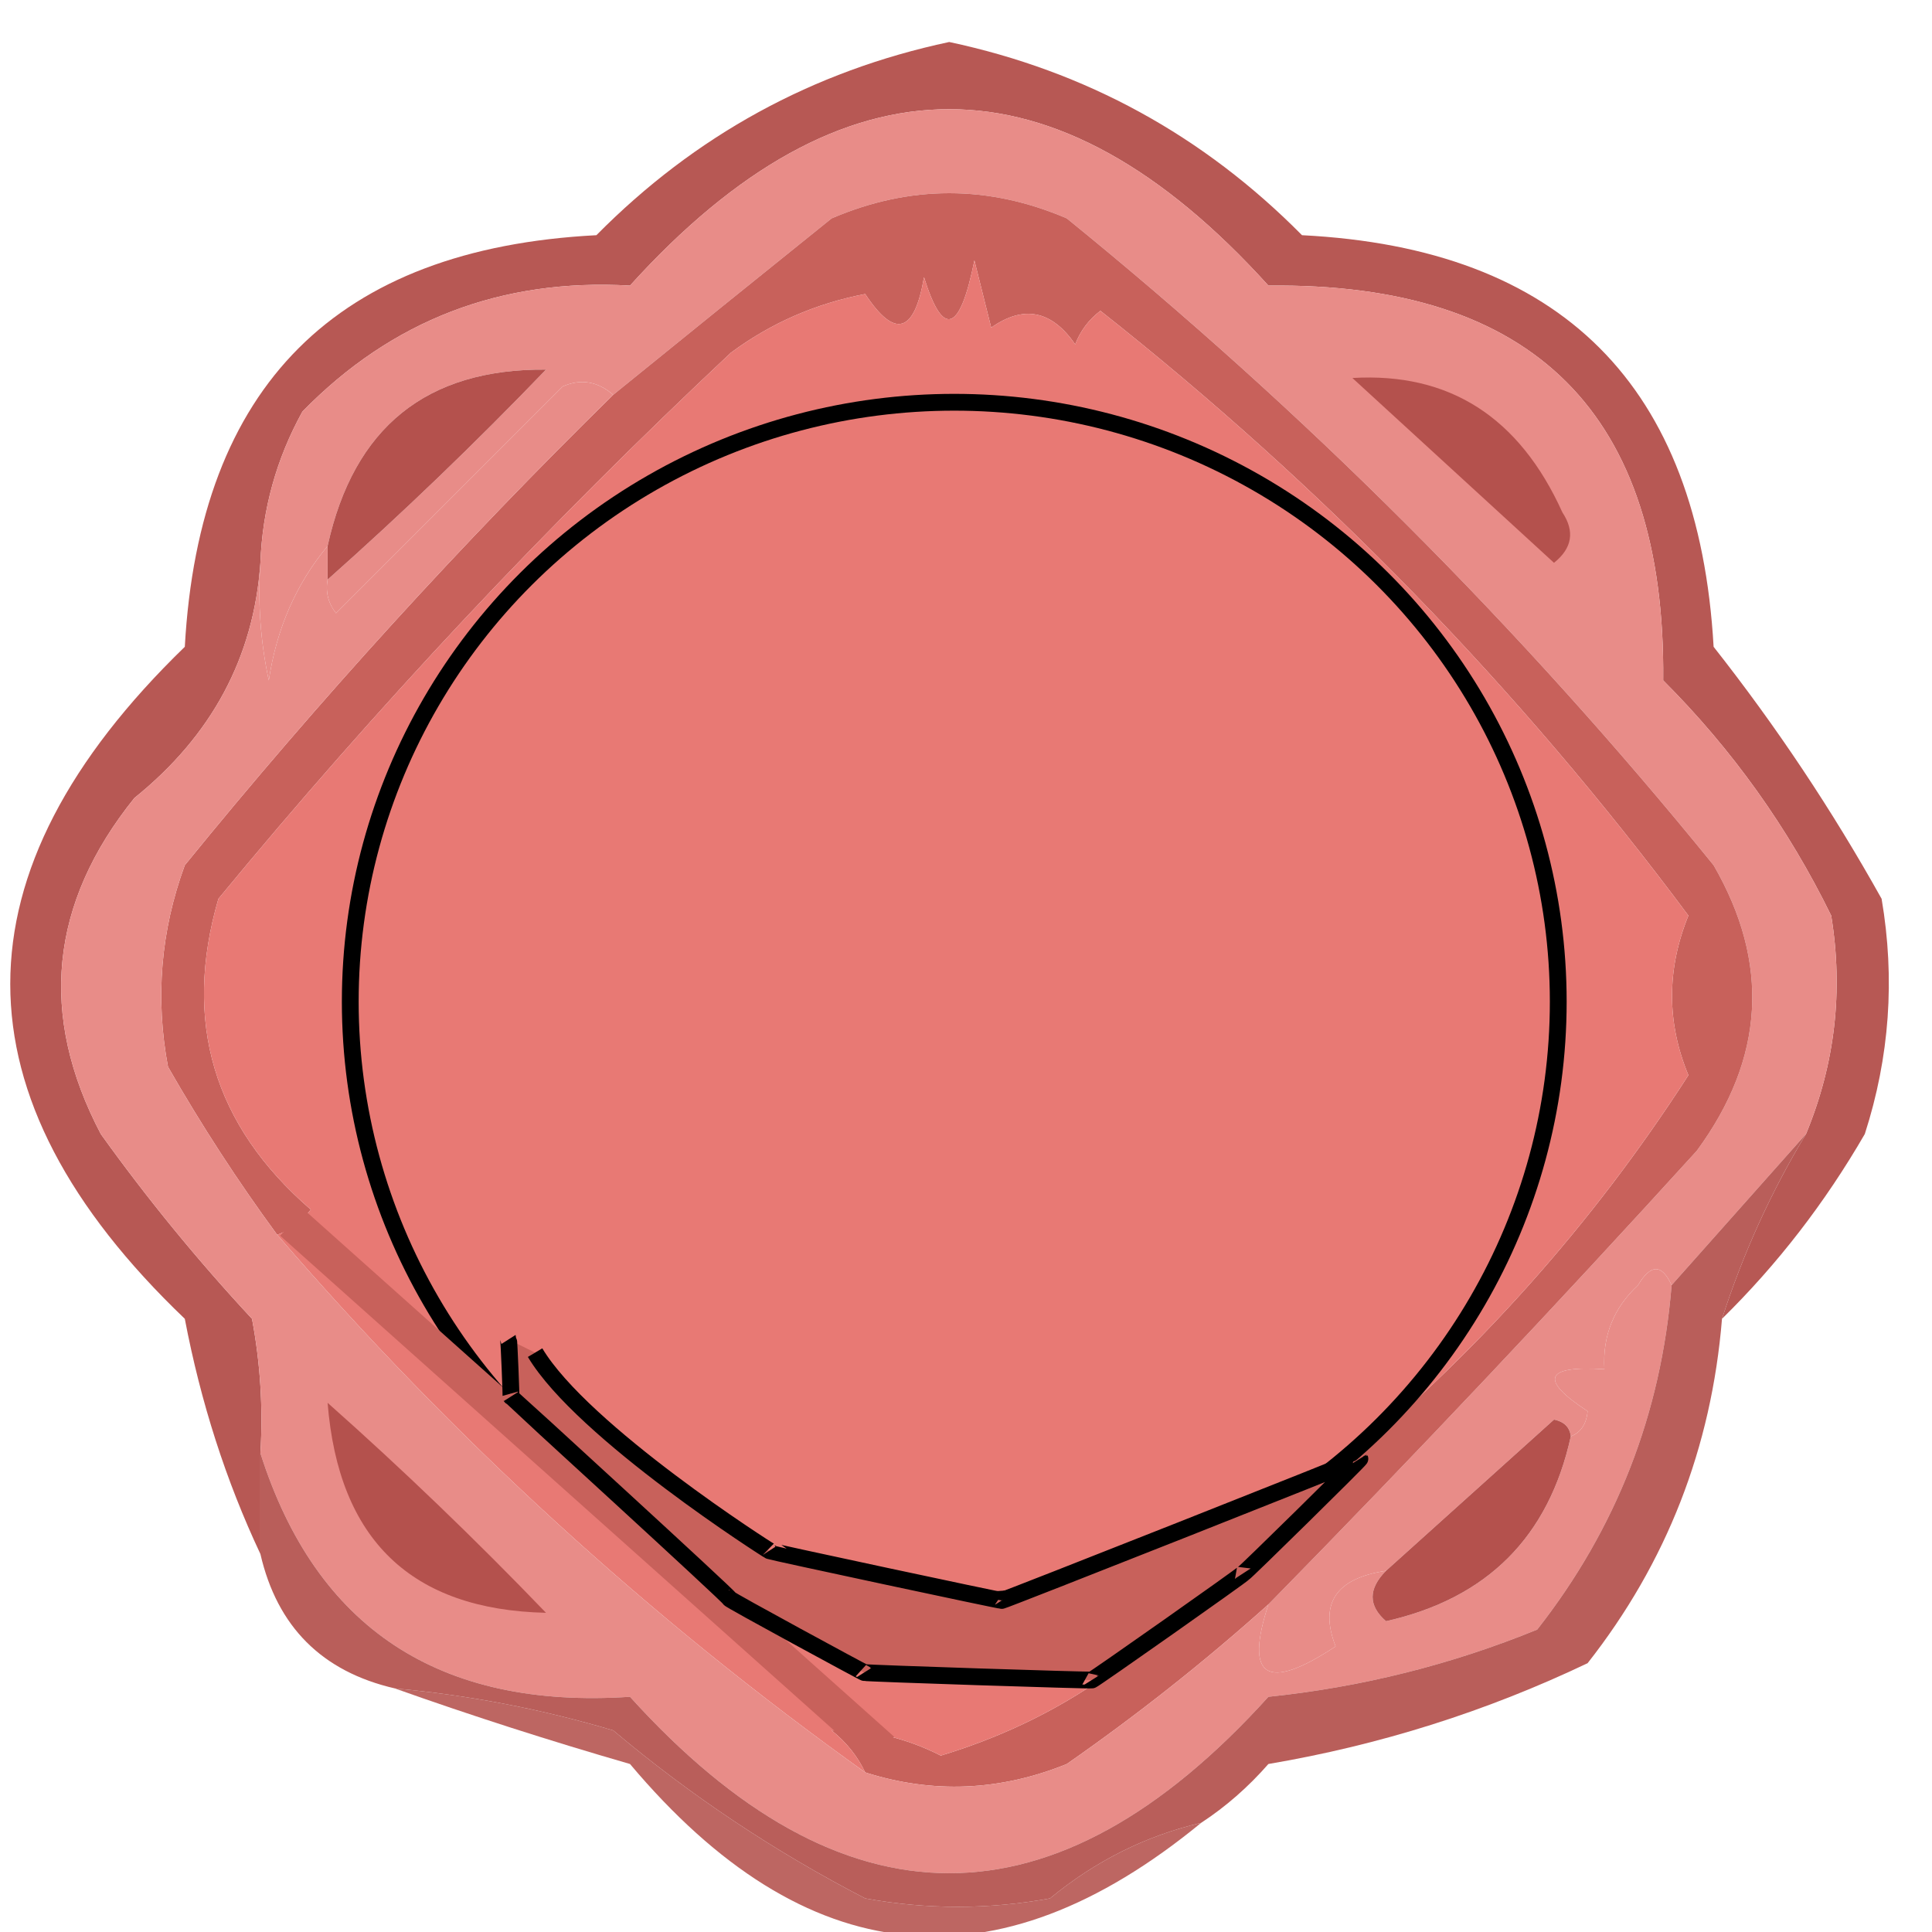 <svg width="115" height="115" xmlns="http://www.w3.org/2000/svg" clip-rule="evenodd" version="1.1">
  <g>
    <title>Layer 1</title>
    <g id="svg_1">
      <path id="svg_2" opacity="0.955"
        d="m102.5,78.5c1.26,-3.903 2.927,-7.57 5,-11c1.731,-4.182 2.231,-8.516 1.5,-13c-2.557,-5.223 -5.891,-9.89 -10,-14c0.152,-15.848 -7.681,-23.681 -23.5,-23.5c-12.667,-14 -25.333,-14 -38,0c-7.687,-0.44 -14.187,2.06 -19.5,7.5c-1.549,2.812 -2.382,5.812 -2.5,9c-0.388,5.615 -2.888,10.282 -7.5,14c-5.047,6.268 -5.713,12.935 -2,20c2.761,3.85 5.761,7.517 9,11c0.497,2.646 0.664,5.313 0.5,8c0,2 0,4 0,6c-2.053,-4.363 -3.553,-9.03 -4.5,-14c-13.853,-13.24 -13.853,-26.573 0,-40c0.865,-15.532 9.032,-23.698 24.5,-24.5c5.867,-5.933 12.867,-9.766 21,-11.5c8.133,1.734 15.133,5.567 21,11.5c15.448,0.781 23.615,8.948 24.5,24.5c3.726,4.728 7.059,9.728 10,15c0.81,4.757 0.476,9.424 -1,14c-2.37,4.097 -5.203,7.763 -8.5,11z"
        fill="#b4514d" />
    </g>
    <g id="svg_3">
      <path id="svg_4"
        d="m107.5,67.5c-2.667,3 -5.333,6 -8,9c-0.577,-1.273 -1.244,-1.273 -2,0c-1.45,1.35 -2.117,3.017 -2,5c-3.556,-0.225 -3.889,0.608 -1,2.5c-0.07,0.765 -0.403,1.265 -1,1.5c-0.06,-0.543 -0.393,-0.876 -1,-1c-3.328,2.994 -6.661,5.994 -10,9c-2.987,0.448 -3.987,1.948 -3,4.5c-4.099,2.711 -5.432,1.877 -4,-2.5c8.661,-8.829 17.161,-17.828 25.5,-27c4.039,-5.498 4.372,-11.165 1,-17c-11.5,-14.167 -24.333,-27 -38.5,-38.5c-4.667,-2 -9.333,-2 -14,0c-4.364,3.508 -8.697,7.008 -13,10.5c-0.923,-0.803 -1.923,-0.97 -3,-0.5c-4.527,4.527 -9.027,9.027 -13.5,13.5c-0.464,-0.594 -0.631,-1.261 -0.5,-2c4.465,-3.963 8.798,-8.13 13,-12.5c-7.114,-0.061 -11.448,3.439 -13,10.5c-1.872,2.256 -3.039,4.923 -3.5,8c-0.497,-2.31 -0.663,-4.643 -0.5,-7c0.118,-3.188 0.951,-6.188 2.5,-9c5.313,-5.44 11.813,-7.94 19.5,-7.5c12.667,-14 25.333,-14 38,0c15.819,-0.181 23.652,7.652 23.5,23.5c4.109,4.11 7.443,8.777 10,14c0.731,4.484 0.231,8.818 -1.5,13z"
        fill="#e88c88" />
    </g>
    <g id="svg_5">
      <path id="svg_6"
        d="m75.5,95.5c-3.788,3.399 -7.788,6.566 -12,9.5c-3.978,1.612 -7.979,1.779 -12,0.5c-0.453,-0.958 -1.119,-1.792 -2,-2.5c2.235,-0.067 4.402,0.433 6.5,1.5c6.652,-2.014 12.152,-5.681 16.5,-11c2.973,-1.31 5.306,-3.31 7,-6c8.273,-6.769 15.273,-14.602 21,-23.5c-1.299,-3.135 -1.299,-6.301 0,-9.5c-10.086,-13.542 -21.753,-25.542 -35,-36c-0.692,0.525 -1.192,1.192 -1.5,2c-1.396,-2.027 -3.062,-2.36 -5,-1c-0.333,-1.333 -0.667,-2.667 -1,-4c-0.866,4.306 -1.866,4.64 -3,1c-0.57,3.344 -1.736,3.677 -3.5,1c-2.952,0.568 -5.619,1.734 -8,3.5c-10.963,10.289 -21.129,21.123 -30.5,32.5c-2.129,7.313 -0.296,13.48 5.5,18.5c-0.544,0.717 -1.211,1.217 -2,1.5c-2.337,-3.181 -4.504,-6.514 -6.5,-10c-0.767,-4.093 -0.434,-8.094 1,-12c7.968,-9.802 16.468,-19.136 25.5,-28c4.303,-3.492 8.636,-6.992 13,-10.5c4.667,-2 9.333,-2 14,0c14.167,11.5 27,24.333 38.5,38.5c3.372,5.835 3.039,11.502 -1,17c-8.339,9.171 -16.839,18.172 -25.5,27z"
        fill="#c8615b" />
    </g>
    <g id="svg_7">
      <path id="svg_8"
        d="m79.5,87.5c-0.157,-1.373 0.01,-2.707 0.5,-4c3.424,-3.326 6.257,-7.16 8.5,-11.5c-0.194,-1.903 -0.194,-3.737 0,-5.5c1.771,-1.488 3.104,-3.321 4,-5.5c-2.667,-1.333 -2.667,-2.667 0,-4c-0.948,-0.483 -1.948,-0.649 -3,-0.5c0.432,-3.377 -0.234,-6.377 -2,-9c-4.654,-5.672 -9.988,-11.172 -16,-16.5c-11.13,-4.217 -21.796,-3.884 -32,1c0.333,0.333 0.667,0.667 1,1c-3.338,1.516 -6.172,3.683 -8.5,6.5c-0.333,1.333 -0.667,2.667 -1,4c-0.317,-1.801 -0.984,-2.134 -2,-1c-1.466,4.755 -3.3,9.255 -5.5,13.5c0.265,4.205 0.265,8.705 0,13.5c0.825,0.886 1.825,1.219 3,1c1.468,3.729 3.135,7.396 5,11c-0.928,1.268 -1.095,2.601 -0.5,4c9.016,9.179 20.016,13.512 33,13c2.506,-2.364 5.339,-4.03 8.5,-5c-4.348,5.319 -9.848,8.986 -16.5,11c-2.098,-1.067 -4.265,-1.567 -6.5,-1.5c0.88,0.708 1.547,1.542 2,2.5c-12.871,-9.198 -24.538,-19.864 -35,-32c0.789,-0.283 1.456,-0.783 2,-1.5c-5.796,-5.02 -7.629,-11.187 -5.5,-18.5c9.371,-11.377 19.537,-22.211 30.5,-32.5c2.381,-1.766 5.048,-2.932 8,-3.5c1.764,2.677 2.93,2.344 3.5,-1c1.134,3.64 2.134,3.307 3,-1c0.333,1.333 0.667,2.667 1,4c1.938,-1.36 3.604,-1.027 5,1c0.308,-0.808 0.808,-1.475 1.5,-2c13.247,10.458 24.914,22.458 35,36c-1.299,3.199 -1.299,6.365 0,9.5c-5.727,8.898 -12.727,16.731 -21,23.5z"
        fill="#e87974" />
    </g>
    <g id="svg_9">
      <path id="svg_10"
        d="m19.5,34.5c0,-0.667 0,-1.333 0,-2c1.552,-7.061 5.886,-10.561 13,-10.5c-4.202,4.37 -8.536,8.537 -13,12.5z"
        fill="#b4514d" />
    </g>
    <g id="svg_11">
      <path id="svg_12"
        d="m80.5,22.5c5.768,-0.342 9.935,2.325 12.5,8c0.749,1.135 0.583,2.135 -0.5,3c-4.02,-3.689 -8.02,-7.355 -12,-11z"
        fill="#b4514d" />
    </g>
    <g id="svg_29">
      <path id="svg_30"
        d="m36.5,23.5c-9.032,8.864 -17.532,18.198 -25.5,28c-1.434,3.906 -1.767,7.907 -1,12c1.996,3.486 4.163,6.819 6.5,10c10.463,12.136 22.129,22.802 35,32c4.021,1.279 8.021,1.112 12,-0.5c4.212,-2.934 8.212,-6.101 12,-9.5c-1.432,4.377 -0.099,5.211 4,2.5c-0.987,-2.552 0.013,-4.052 3,-4.5c-1.062,1.075 -1.062,2.075 0,3c6.019,-1.352 9.686,-5.019 11,-11c0.597,-0.235 0.93,-0.735 1,-1.5c-2.889,-1.892 -2.556,-2.725 1,-2.5c-0.117,-1.984 0.55,-3.65 2,-5c0.756,-1.273 1.423,-1.273 2,0c-0.62,7.656 -3.286,14.489 -8,20.5c-5.128,2.093 -10.462,3.426 -16,4c-12.667,14 -25.333,14 -38,0c-11.354,0.753 -18.687,-4.081 -22,-14.5c0.164,-2.687 -0.003,-5.354 -0.5,-8c-3.239,-3.483 -6.239,-7.15 -9,-11c-3.713,-7.065 -3.047,-13.732 2,-20c4.612,-3.718 7.112,-8.385 7.5,-14c-0.163,2.357 0.003,4.69 0.5,7c0.461,-3.077 1.628,-5.744 3.5,-8c0,0.667 0,1.333 0,2c-0.131,0.739 0.036,1.406 0.5,2c4.473,-4.473 8.973,-8.973 13.5,-13.5c1.077,-0.47 2.077,-0.303 3,0.5z"
        fill="#e88c88" />
    </g>
    <g id="svg_39">
      <path id="svg_40"
        d="m93.5,85.5c-1.314,5.981 -4.981,9.648 -11,11c-1.062,-0.925 -1.062,-1.925 0,-3c3.339,-3.006 6.672,-6.006 10,-9c0.607,0.124 0.94,0.457 1,1z"
        fill="#b4514d" />
    </g>
    <g id="svg_41">
      <path id="svg_42" d="m19.5,83.5c4.465,3.963 8.798,8.13 13,12.5c-8.017,-0.181 -12.35,-4.348 -13,-12.5z"
        fill="#b4514d" />
    </g>
    <g id="svg_43">
      <path id="svg_44" opacity="0.878"
        d="m23.5,100.5c4.412,0.402 8.746,1.235 13,2.5c4.603,3.876 9.603,7.209 15,10c3.667,0.667 7.333,0.667 11,0c2.7,-2.225 5.7,-3.725 9,-4.5c-12.242,10.057 -23.575,8.891 -34,-3.5c-4.831,-1.398 -9.498,-2.898 -14,-4.5z"
        fill="#b4514d" />
    </g>
    <g id="svg_45">
      <path id="svg_46" opacity="0.918"
        d="m107.5,67.5c-2.073,3.43 -3.74,7.097 -5,11c-0.628,7.68 -3.295,14.513 -8,20.5c-6.035,2.876 -12.368,4.876 -19,6c-1.205,1.376 -2.538,2.542 -4,3.5c-3.3,0.775 -6.3,2.275 -9,4.5c-3.667,0.667 -7.333,0.667 -11,0c-5.397,-2.791 -10.397,-6.124 -15,-10c-4.254,-1.265 -8.588,-2.098 -13,-2.5c-4.333,-1 -7,-3.667 -8,-8c0,-2 0,-4 0,-6c3.313,10.419 10.646,15.253 22,14.5c12.667,14 25.333,14 38,0c5.538,-0.574 10.872,-1.907 16,-4c4.714,-6.011 7.38,-12.844 8,-20.5c2.667,-3 5.333,-6 8,-9z"
        fill="#b4514d" />
    </g>
    <ellipse stroke="null" ry="35.679" rx="35.952" id="svg_17" cy="59.623" cx="56.801" fill="#e87974" />
    <rect transform="rotate(41.771 34.947 88.463)" id="svg_19" height="2.101" width="47.123" y="87.413"
      x="11.386" fill="#c8615b" />
    <path stroke="null" id="svg_20"
      d="m31.851,80.514c2.823,4.735 13.975,11.836 13.946,11.792c0.028,0.044 13.862,3.004 13.833,2.959c0.028,0.044 21.343,-8.389 21.315,-8.434c0.028,0.044 -6.888,6.85 -6.917,6.806c0.028,0.044 -9.006,6.407 -9.034,6.362c0.028,0.044 -13.523,-0.399 -13.551,-0.444c0.028,0.044 -8.159,-4.394 -8.018,-4.394c0.141,0 -12.987,-11.984 -13.015,-12.029c0.028,0.044 -0.113,-3.359 -0.141,-3.403"
      opacity="NaN" fill="#c8615b" />
  </g>

</svg>
